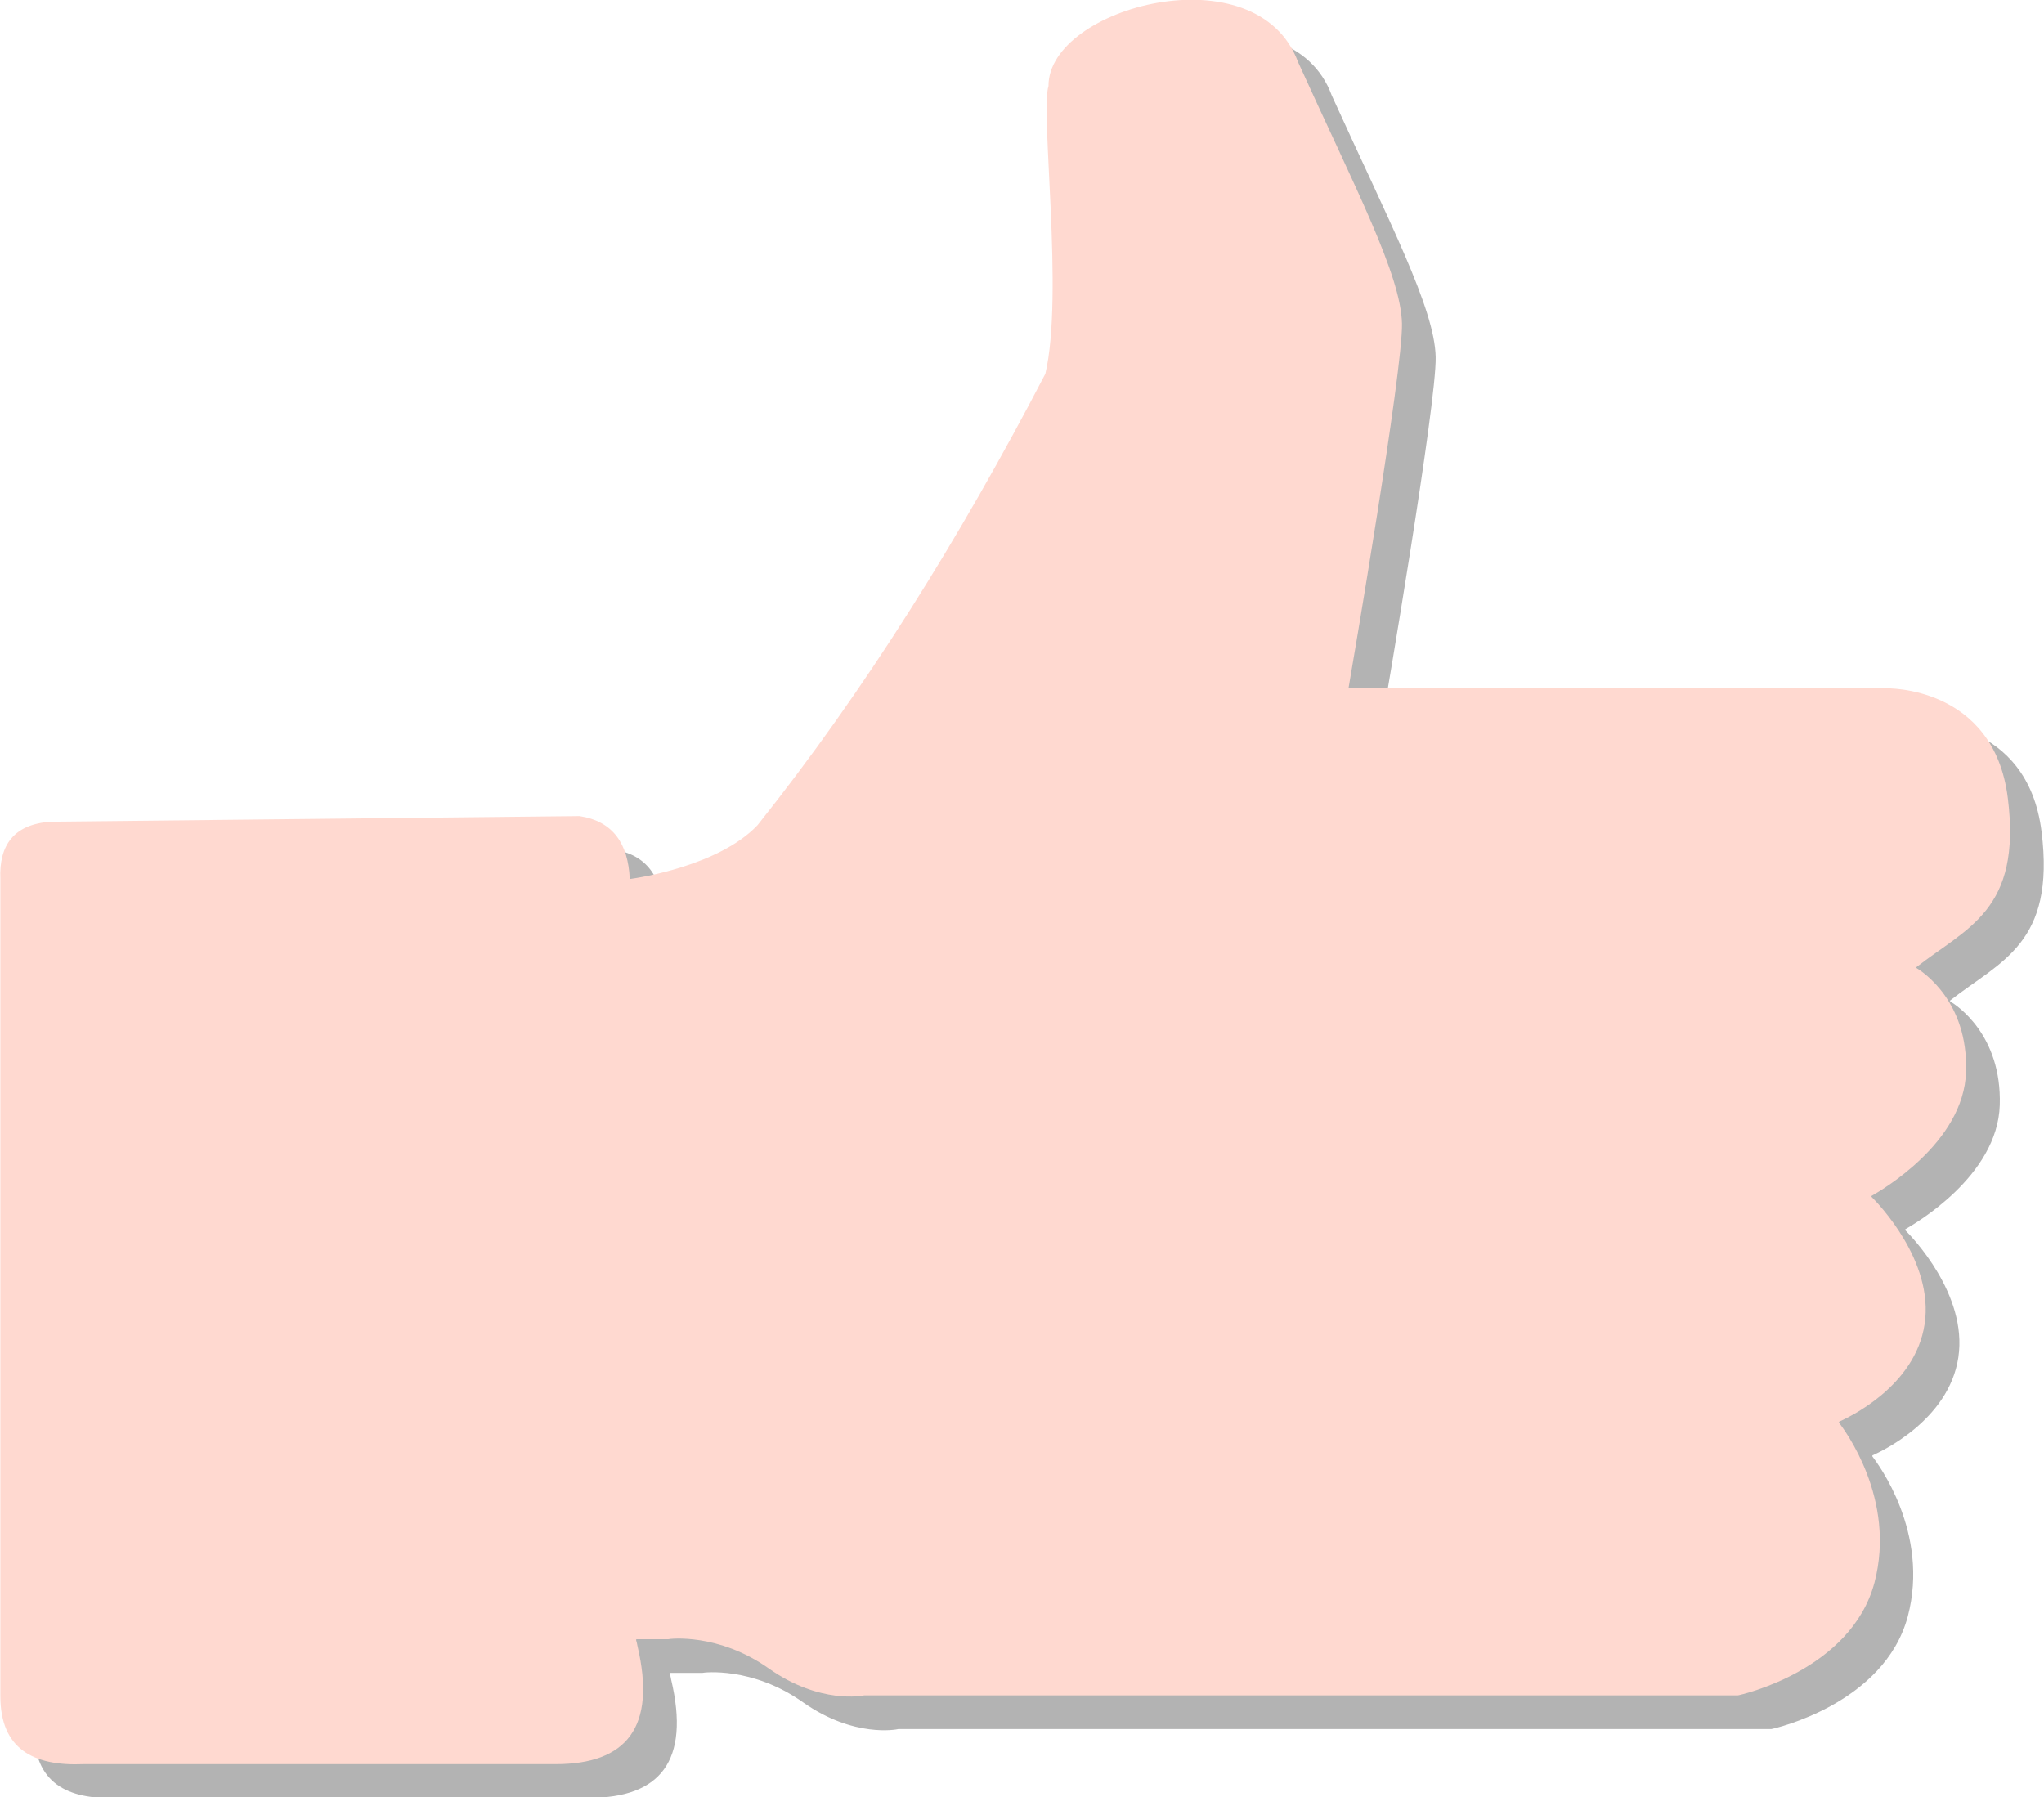 <?xml version="1.0" encoding="utf-8"?>
<!-- Generator: Adobe Illustrator 19.0.0, SVG Export Plug-In . SVG Version: 6.00 Build 0)  -->
<svg version="1.1" id="Layer_1" xmlns="http://www.w3.org/2000/svg" xmlns:xlink="http://www.w3.org/1999/xlink" x="0px" y="0px"
	 viewBox="-89.4 55 582.3 512" style="enable-background:new -89.4 55 582.3 512;" xml:space="preserve">
<style type="text/css">
	.st0{fill:#B3B3B3;}
	.st1{fill:#FFD9D0;}
</style>
<path id="XMLID_1_" class="st0" d="M304.4,260.4c0,0.1,0.1,0.2,0.2,0.2h152.9c0,0,30.7-0.9,34.7,31.3c4,32-11.7,36.9-26,48.1
	c-0.1,0.1-0.1,0.2,0,0.3c1.8,1.1,14.7,9.5,14.1,29.5c-0.6,20.4-24.5,34-26.9,35.4c-0.1,0.1-0.1,0.2,0,0.3
	c1.7,1.7,17.8,18.2,15.1,36.2s-22.2,26.9-24.4,27.9c-0.1,0-0.1,0.2-0.1,0.3c1.5,2,16.4,21.7,10.1,45.6c-6.7,25-38.2,32-38.9,32.1
	l0,0H166.5l0,0c-0.3,0.1-12.6,2.6-27.1-7.6c-14.5-10.3-28.5-8.5-28.7-8.4l0,0h-7.1h-2c-0.1,0-0.2,0.1-0.2,0.2
	c0.2,0.6,0.3,1.2,0.4,1.7c5.5,23.3-3.2,33.7-23.3,33.7H-56c-14.3,0.6-23.7-4.3-23.7-19.4V314.9c-0.4-9.7,3.9-15.6,14.4-16.3
	L85.3,297l0,0c9.7,1.5,13.8,8,14.3,17.7c0,0.1,0.1,0.2,0.2,0.2c2.2-0.3,25.2-3.7,36.2-15.3l0,0c30.6-38.4,57.6-81.7,82-128.6l0,0
	c5.3-22.4-1.5-74.7,0.9-82l0,0c-0.1-22.6,59.5-38.4,71.1-6.8l0,0c16.4,36.1,29.3,60.6,29.6,74.5
	C319.9,169.9,305.2,255.8,304.4,260.4z"/>
<path id="XMLID_2_" class="st1" d="M294.8,250.9c0,0.1,0.1,0.2,0.2,0.2h152.9c0,0,30.7-0.9,34.7,31.3c4,32-11.7,36.9-26,48.1
	c-0.1,0.1-0.1,0.2,0,0.3c1.8,1.1,14.7,9.5,14.1,29.5c-0.6,20.4-24.5,34-26.9,35.4c-0.1,0.1-0.1,0.2,0,0.3
	c1.7,1.7,17.8,18.2,15.1,36.2S436.8,459,434.6,460c-0.1,0-0.1,0.2-0.1,0.3c1.5,2,16.4,21.7,10.1,45.6c-6.7,25-38.2,32-38.9,32.1l0,0
	H156.8l0,0c-0.3,0.1-12.6,2.6-27.1-7.6c-14.5-10.3-28.5-8.5-28.7-8.4l0,0H94h-2c-0.1,0-0.2,0.1-0.2,0.2c0.2,0.6,0.3,1.2,0.4,1.7
	c5.5,23.3-3.2,33.7-23.3,33.7H-65.6c-14.3,0.6-23.7-4.3-23.7-19.4V305.4c-0.4-9.7,3.9-15.6,14.4-16.3l150.6-1.6l0,0
	c9.7,1.5,13.8,8,14.3,17.7c0,0.1,0.1,0.2,0.2,0.2c2.2-0.3,25.2-3.7,36.2-15.3l0,0c30.6-38.4,57.6-81.7,82-128.6l0,0
	c5.3-22.4-1.5-74.7,0.9-82l0,0c-0.1-22.6,59.5-38.4,71.1-6.8l0,0c16.4,36.1,29.3,60.6,29.6,74.5
	C310.3,160.4,295.6,246.3,294.8,250.9z"/>
</svg>
